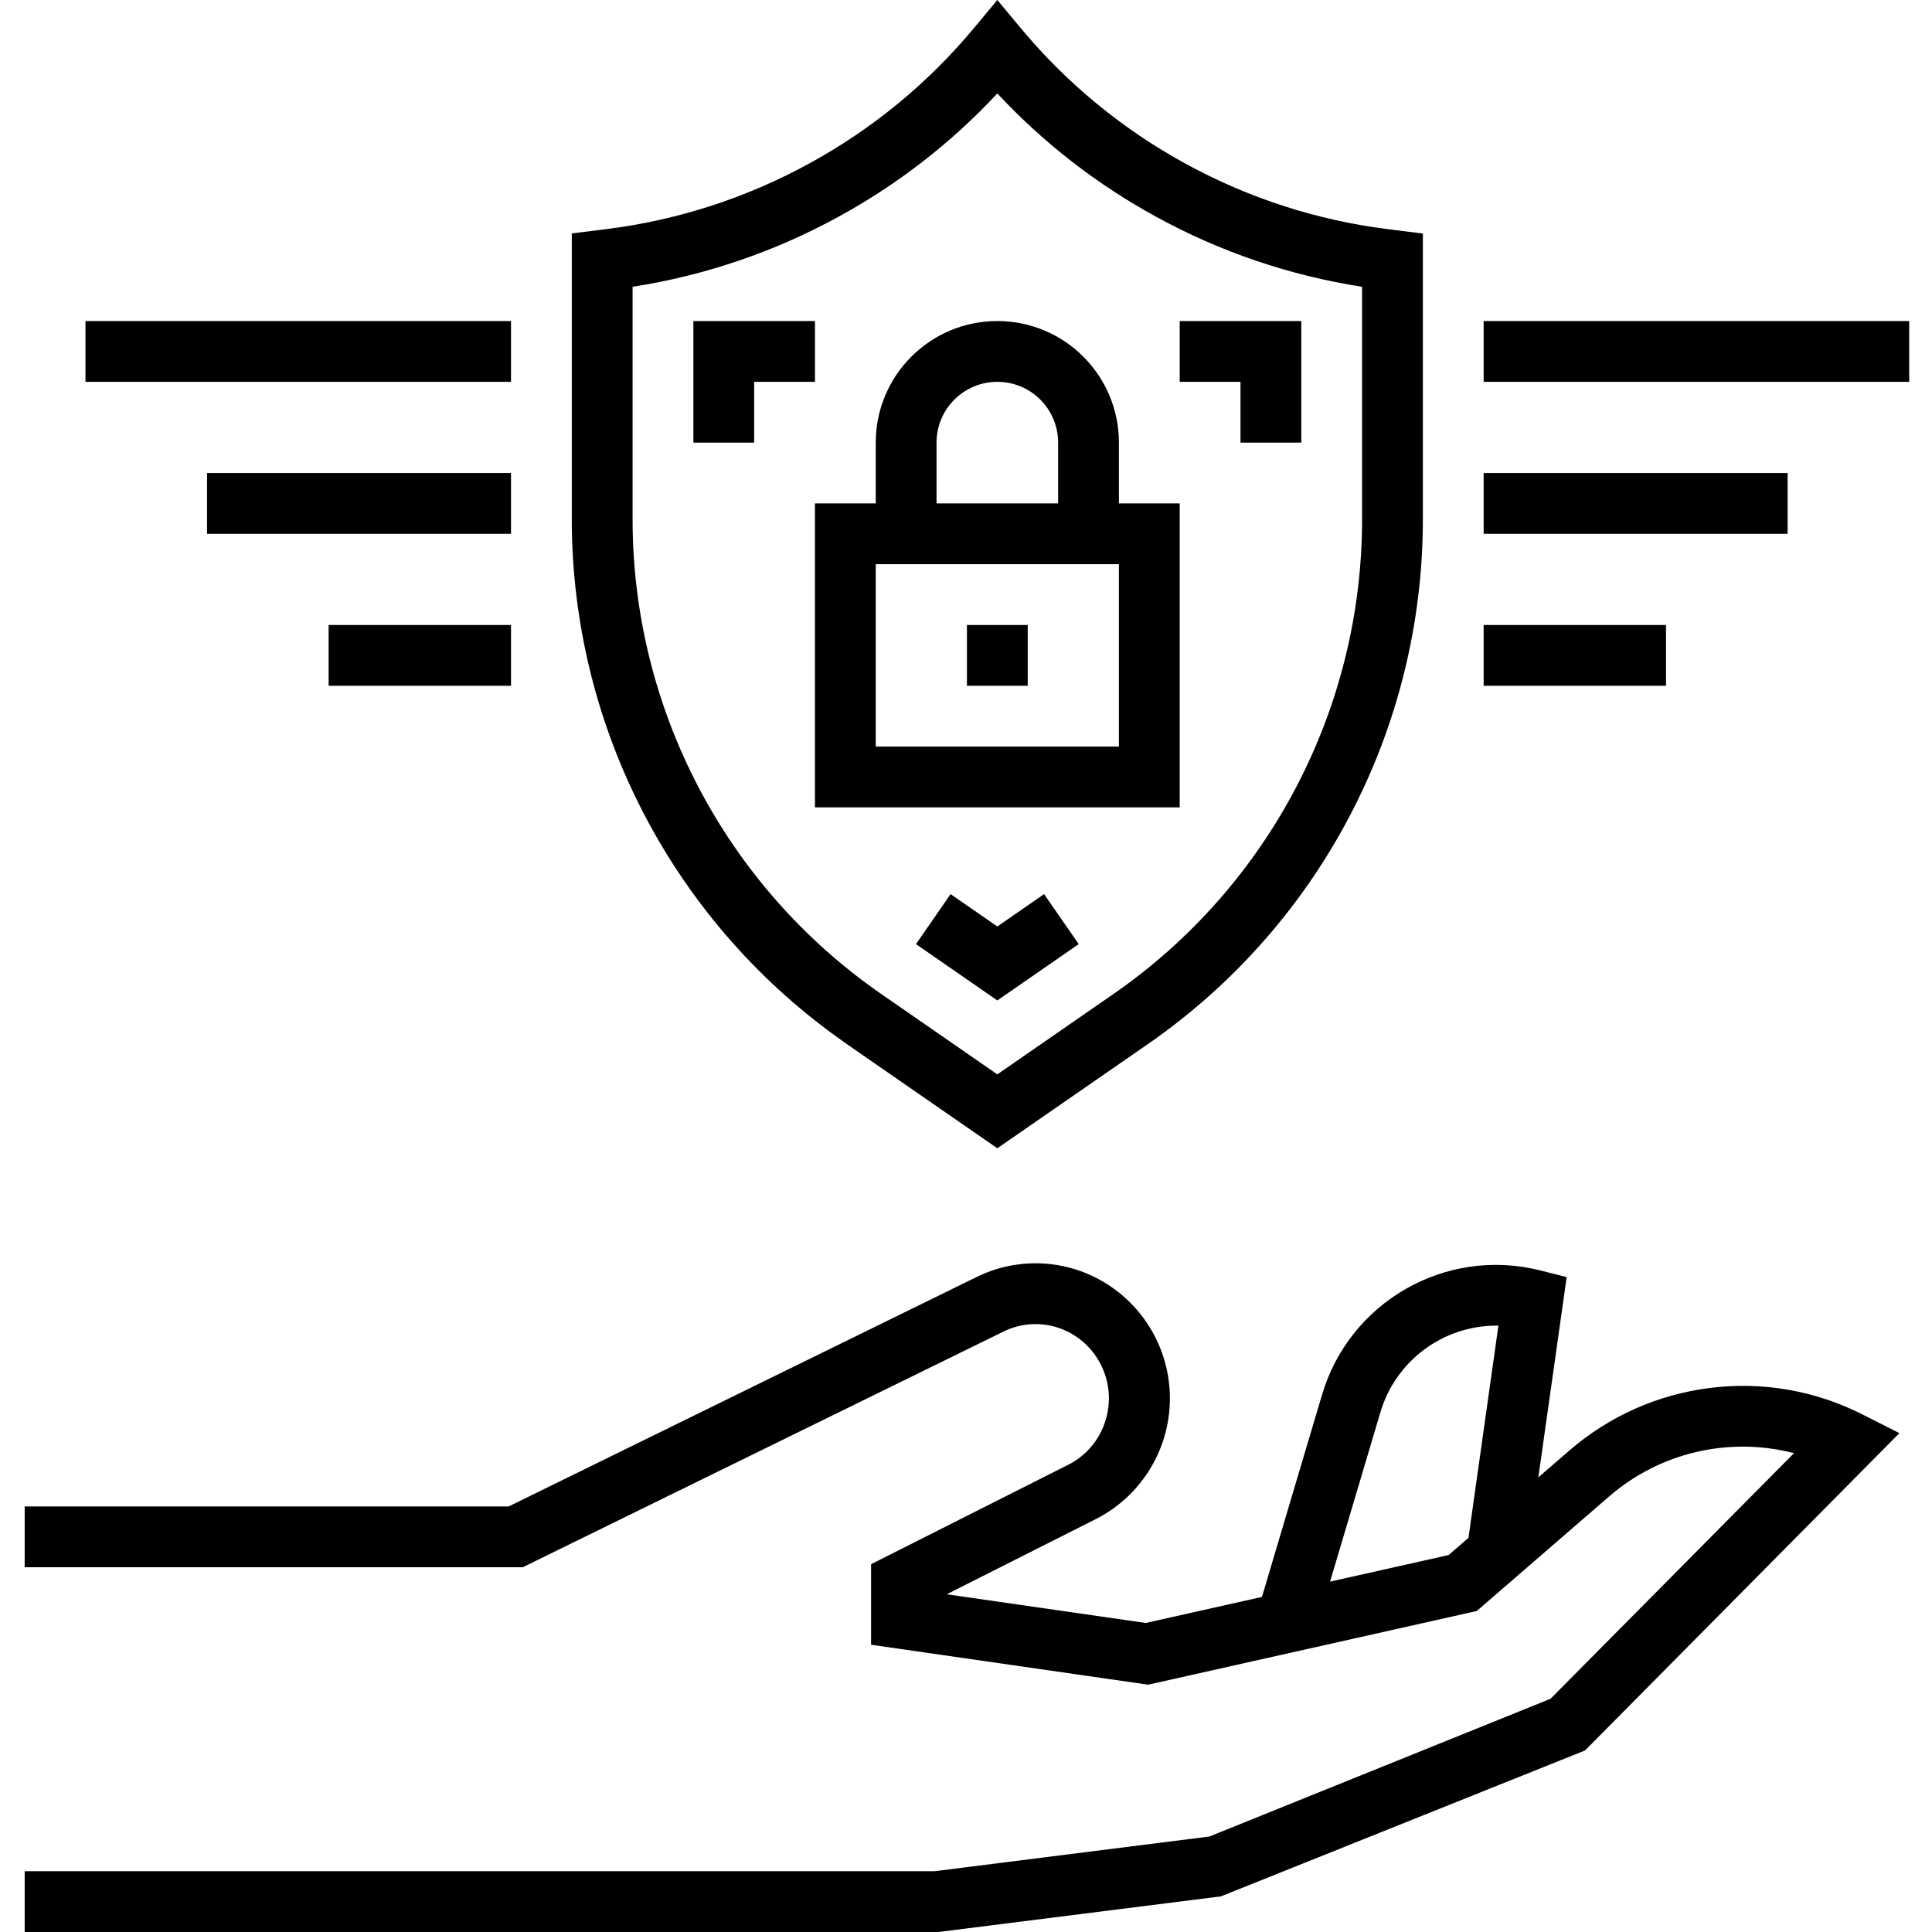 <svg height="508pt" viewBox="-6 0 508 508.496" width="508pt" xmlns="http://www.w3.org/2000/svg"><path d="m256.246 263.312-21.414-14.824 9.113-13.16 12.301 8.52 12.305-8.52 9.113 13.16zm0 0"/><path d="m336.246 116.496h-16v-16h-16v-16h32zm0 0"/><path d="m192.246 116.496h-16v-32h32v16h-16zm0 0"/><path d="m248.246 164.496h16v16h-16zm0 0"/><path d="m216.617 274.793 39.629 27.43 39.633-27.43c45.324-31.383 72.371-83 72.367-138.129v-75.199l-9.008-1.121c-18.746-2.328-36.887-8.184-53.453-17.266-16.59-9.051-31.312-21.168-43.395-35.703l-6.145-7.375-6.141 7.375c-12.082 14.523-26.809 26.629-43.395 35.672-16.566 9.078-34.707 14.938-53.453 17.266l-9.012 1.121v75.199c0 55.125 27.047 106.746 72.371 138.129zm-56.371-199.312c18.977-2.949 37.297-9.176 54.137-18.402 15.609-8.508 29.746-19.477 41.863-32.484 12.121 13.008 26.254 23.98 41.867 32.496 16.84 9.223 35.16 15.449 54.133 18.391v61.184c.004 49.879-24.469 96.586-65.477 124.977l-30.523 21.129-30.52-21.129c-41.008-28.391-65.48-75.098-65.48-124.977zm0 0"/><path d="m304.246 132.496h-16v-16c0-17.672-14.324-32-32-32-17.672 0-32 14.328-32 32v16h-16v80h96zm-64-16c0-8.836 7.164-16 16-16 8.84 0 16 7.164 16 16v16h-32zm48 80h-64v-48h64zm0 0"/><path d="m384.246 84.496h112v16h-112zm0 0"/><path d="m384.246 124.496h80v16h-80zm0 0"/><path d="m384.246 164.496h48v16h-48zm0 0"/><path d="m16.246 84.496h112v16h-112zm0 0"/><path d="m48.246 124.496h80v16h-80zm0 0"/><path d="m80.246 164.496h48v16h-48zm0 0"/><path d="m443.863 365.297c-13.738 1.699-26.66 7.453-37.121 16.527l-8.102 7.008 7.457-52.703-6.969-1.762c-24.906-6.266-50.309 8.293-57.488 32.953l-15.746 52.984-30.582 6.855-52.383-7.551 39.199-19.77c12.914-6.535 20.59-20.234 19.422-34.66-1.168-14.426-10.945-26.711-24.742-31.082-8.355-2.613-17.387-2.02-25.328 1.672l-123.855 60.727h-127.379v16h131.09l127-62.258c4.297-1.973 9.172-2.281 13.68-.863 4.539 1.438 8.387 4.496 10.809 8.594 2.809 4.68 3.531 10.32 1.992 15.559-1.477 5.215-5.074 9.57-9.922 12l-51.879 26.168v21.199l72.93 10.512 86.48-19.391 34.789-30.105c13.359-11.602 31.578-15.879 48.707-11.438l-64.074 64.641-89.785 36.254-72.32 9.129h-239.496v16h240.508l74.344-9.375 95.824-38.402 82.75-83.52-9.816-4.961c-12.34-6.25-26.266-8.668-39.992-6.941zm-63.617 39.465-5.23 4.52-31.199 7 13.199-44.41c3.945-13.547 16.324-22.891 30.434-22.969h.68zm0 0"/></svg>